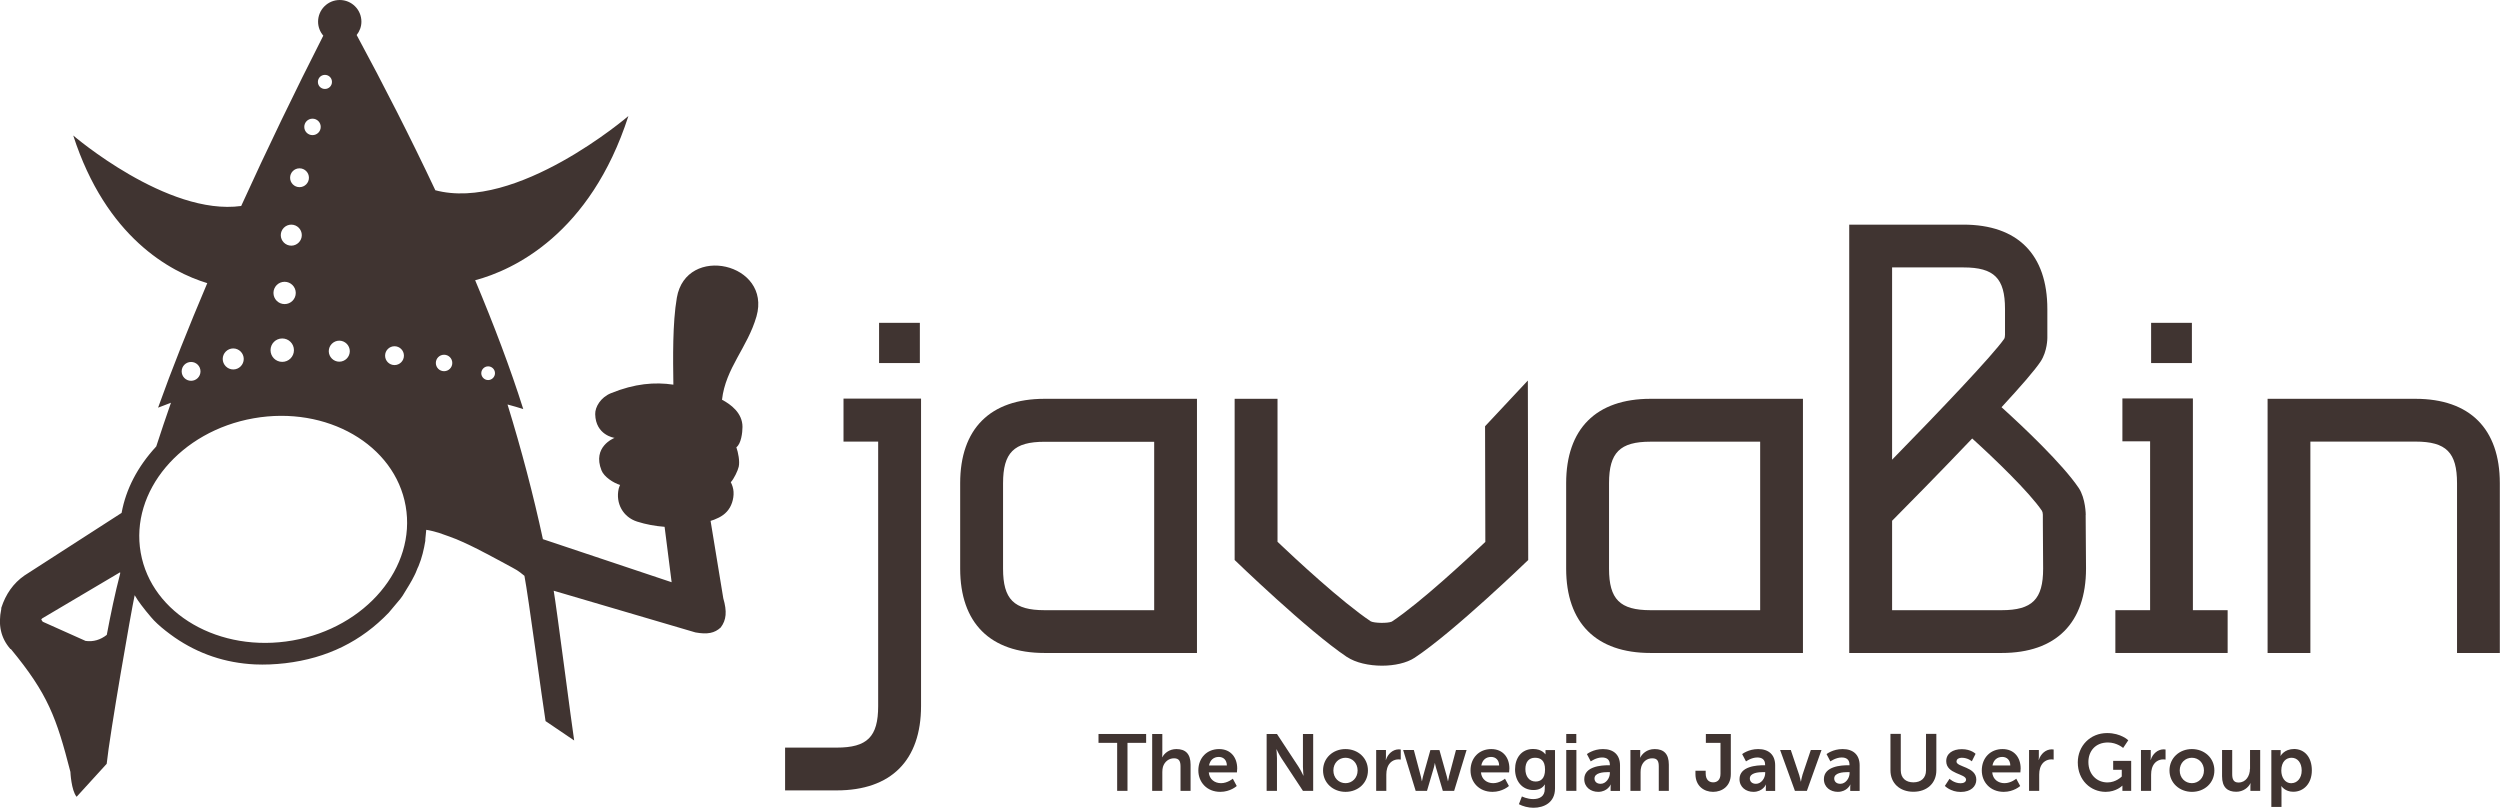 <?xml version="1.0" encoding="UTF-8"?><svg id="Layer_2" xmlns="http://www.w3.org/2000/svg" viewBox="0 0 273.44 88.34"><defs><style>.cls-1{fill:#403431;}</style></defs><g id="Layer_1-2"><path class="cls-1" d="M92.25,48.3h3.8v28.93c0,3.36-1.19,4.54-4.54,4.54h-5.64v4.68h5.64c5.95,0,9.23-3.28,9.23-9.23v-33.62h-8.48v4.68Z"/><path class="cls-1" d="M264.21,43.62h-16.19v27.8h4.68v-23.12h11.5c3.36,0,4.54,1.19,4.54,4.55v18.57h4.68v-18.57c0-5.95-3.28-9.23-9.23-9.23Z"/><path class="cls-1" d="M147.32,71.85c.95.64,2.41.96,3.84.96,1.35,0,2.69-.29,3.57-.87,4.29-2.83,12.42-10.69,12.42-10.69l-.04-19.63-4.68,5,.03,12.65c-1.9,1.8-7.11,6.66-10.23,8.72-.46.2-1.9.17-2.3-.03-3.2-2.14-8.33-6.92-10.2-8.7v-15.64h-4.69v17.63s7.98,7.72,12.27,10.6Z"/><path class="cls-1" d="M105.02,52.85v9.34c0,5.95,3.28,9.23,9.23,9.23h16.67v-27.8h-16.67c-5.95,0-9.23,3.28-9.23,9.23ZM126.24,66.74h-11.99c-3.35,0-4.54-1.19-4.54-4.54v-9.34c0-3.35,1.19-4.54,4.54-4.54h11.99v18.43Z"/><path class="cls-1" d="M180.53,71.42h16.67v-27.8h-16.67c-5.95,0-9.23,3.28-9.23,9.23v9.34c0,5.95,3.28,9.23,9.23,9.23ZM175.99,52.85c0-3.35,1.19-4.54,4.54-4.54h11.99v18.43h-11.99c-3.35,0-4.54-1.19-4.54-4.54v-9.34Z"/><rect class="cls-1" x="96.15" y="35.31" width="4.46" height="4.4"/><rect class="cls-1" x="235.28" y="35.31" width="4.46" height="4.4"/><polygon class="cls-1" points="243.65 66.74 239.85 66.74 239.85 43.58 232.14 43.58 232.14 48.27 235.17 48.27 235.17 66.74 231.37 66.74 231.37 71.42 243.65 71.42 243.65 66.74"/><path class="cls-1" d="M228.13,56.32s0-1.8-.77-2.95c-1.76-2.61-6.1-6.72-8.44-8.83,2.02-2.19,3.66-4.06,4.28-5.01.74-1.13.73-2.56.73-2.56v-3.17c0-5.95-3.23-9.23-9.18-9.23h-12.49v46.85h16.67c5.95,0,9.23-3.28,9.23-9.24l-.04-5.86ZM206.96,29.25h7.8c3.36,0,4.54,1.19,4.54,4.54v2.82c0,.22-.03.34-.08.44-1.27,1.82-7.07,7.92-12.27,13.23v-21.03ZM218.94,66.74h-11.99v-9.78c1.57-1.58,5.26-5.32,8.76-9,2.41,2.18,6.23,5.85,7.63,7.91.13.24.1.45.1,1.35l.03,4.98c0,3.35-1.19,4.54-4.54,4.54Z"/><polygon class="cls-1" points="120.15 81.25 122.19 81.25 122.19 86.5 123.32 86.5 123.32 81.25 125.36 81.25 125.36 80.28 120.15 80.28 120.15 81.25"/><path class="cls-1" d="M128.67,81.93c-.78,0-1.32.46-1.54.89h-.02s.02-.16.02-.38v-2.16h-1.11v6.22h1.11v-2.05c0-.21.02-.4.07-.58.17-.54.62-.93,1.21-.93s.71.37.71.91v2.65h1.1v-2.87c0-1.18-.56-1.7-1.55-1.7Z"/><path class="cls-1" d="M133.34,81.93c-1.33,0-2.27.96-2.27,2.34,0,1.27.92,2.34,2.4,2.34,1.11,0,1.8-.64,1.8-.64l-.43-.8s-.57.49-1.29.49c-.67,0-1.27-.4-1.34-1.18h3.08s.03-.3.03-.43c0-1.18-.69-2.12-1.98-2.12ZM132.24,83.72c.11-.58.5-.93,1.07-.93.49,0,.87.32.88.93h-1.95Z"/><path class="cls-1" d="M142.51,83.87c0,.37.06.96.06.96h-.02s-.28-.6-.52-.96l-2.36-3.59h-1.13v6.22h1.13v-3.58c0-.37-.06-.96-.06-.96h.02s.28.6.52.96l2.36,3.58h1.12v-6.22h-1.12v3.59Z"/><path class="cls-1" d="M147.16,81.93c-1.36,0-2.45.97-2.45,2.34s1.1,2.34,2.46,2.34,2.45-.96,2.45-2.34-1.1-2.34-2.46-2.34ZM147.17,85.66c-.73,0-1.33-.56-1.33-1.39s.6-1.39,1.33-1.39,1.32.57,1.32,1.39-.6,1.39-1.32,1.39Z"/><path class="cls-1" d="M151.59,83.12h-.02s.02-.15.02-.32v-.77h-1.07v4.47h1.11v-1.77c0-.26.03-.51.1-.73.21-.67.74-.94,1.22-.94.15,0,.26.02.26.02v-1.1s-.1-.02-.2-.02c-.68,0-1.22.51-1.42,1.15Z"/><path class="cls-1" d="M158.48,84.97c-.06.24-.1.47-.1.47h-.02s-.03-.24-.1-.47l-.82-2.93h-.99l-.82,2.93c-.06.24-.1.47-.1.47h-.02s-.03-.24-.09-.47l-.78-2.94h-1.17l1.37,4.47h1.24l.75-2.55c.07-.24.1-.48.1-.48h.02s.04.25.11.48l.75,2.55h1.24l1.36-4.47h-1.16l-.78,2.94Z"/><path class="cls-1" d="M163.11,81.93c-1.33,0-2.27.96-2.27,2.34,0,1.27.92,2.34,2.4,2.34,1.11,0,1.8-.64,1.8-.64l-.43-.8s-.57.49-1.29.49c-.67,0-1.27-.4-1.34-1.18h3.08s.03-.3.03-.43c0-1.18-.69-2.12-1.98-2.12ZM162.02,83.72c.11-.58.5-.93,1.07-.93.49,0,.87.32.88.93h-1.95Z"/><path class="cls-1" d="M169.04,82.37c0,.07,0,.12,0,.12h-.03s-.35-.57-1.32-.57c-1.29,0-1.98,1-1.98,2.23s.73,2.26,2.01,2.26c.6,0,.98-.21,1.24-.6h.02s-.02.13-.02.24v.26c0,.8-.58,1.09-1.26,1.09s-1.24-.29-1.24-.29l-.33.85c.43.23,1.03.39,1.59.39,1.17,0,2.36-.58,2.36-2.11v-4.2h-1.04v.34ZM167.96,85.48c-.72,0-1.12-.58-1.12-1.36s.38-1.24,1.05-1.24c.6,0,1.1.27,1.1,1.29s-.5,1.31-1.03,1.31Z"/><rect class="cls-1" x="171.31" y="80.28" width="1.1" height=".99"/><rect class="cls-1" x="171.31" y="82.03" width="1.11" height="4.47"/><path class="cls-1" d="M175.32,81.93c-1.06,0-1.75.55-1.75.55l.42.8s.59-.43,1.23-.43c.49,0,.86.2.86.79v.06h-.15c-.73,0-2.65.1-2.65,1.52,0,.89.72,1.39,1.52,1.39,1.02,0,1.37-.79,1.36-.79h.02s-.02.14-.02.32v.37h1.03v-2.8c0-1.13-.68-1.78-1.86-1.78ZM176.08,84.56c0,.54-.42,1.17-1.01,1.17-.46,0-.67-.28-.67-.58,0-.62.92-.7,1.49-.7h.19v.11Z"/><path class="cls-1" d="M180.99,81.93c-.9,0-1.39.55-1.59.93h-.02s.02-.14.02-.31v-.52h-1.07v4.47h1.11v-2.05c0-.21.02-.41.08-.6.17-.53.6-.91,1.2-.91s.71.37.71.91v2.65h1.1v-2.87c0-1.18-.56-1.7-1.55-1.7Z"/><path class="cls-1" d="M186.58,81.25h1.6v3.39c0,.68-.38.93-.8.93s-.82-.25-.82-.98v-.29h-1.12v.36c0,1.34.97,1.95,1.93,1.95s1.94-.59,1.94-1.95v-4.38h-2.73v.97Z"/><path class="cls-1" d="M192.3,81.93c-1.06,0-1.75.55-1.75.55l.42.8s.59-.43,1.23-.43c.49,0,.86.2.86.79v.06h-.15c-.73,0-2.65.1-2.65,1.52,0,.89.72,1.39,1.52,1.39,1.02,0,1.37-.79,1.36-.79h.02s-.02.14-.02.32v.37h1.02v-2.8c0-1.13-.68-1.78-1.86-1.78ZM193.07,84.56c0,.54-.42,1.17-1.01,1.17-.46,0-.67-.28-.67-.58,0-.62.92-.7,1.49-.7h.19v.11Z"/><path class="cls-1" d="M197.14,84.8c-.09.26-.15.68-.16.68h-.02s-.07-.41-.16-.68l-.93-2.77h-1.17l1.62,4.47h1.31l1.6-4.47h-1.17l-.93,2.77Z"/><path class="cls-1" d="M201.53,81.93c-1.06,0-1.75.55-1.75.55l.42.8s.59-.43,1.23-.43c.49,0,.86.2.86.79v.06h-.15c-.73,0-2.65.1-2.65,1.52,0,.89.72,1.39,1.52,1.39,1.02,0,1.37-.79,1.36-.79h.02s-.02.14-.02.32v.37h1.03v-2.8c0-1.13-.68-1.78-1.86-1.78ZM202.3,84.56c0,.54-.42,1.17-1.01,1.17-.46,0-.67-.28-.67-.58,0-.62.92-.7,1.49-.7h.19v.11Z"/><path class="cls-1" d="M210.66,84.26c0,.84-.55,1.31-1.38,1.31s-1.38-.47-1.38-1.31v-3.99h-1.13v3.99c0,1.39,1.01,2.34,2.51,2.34s2.51-.95,2.51-2.34v-3.99h-1.13v3.98Z"/><path class="cls-1" d="M214,83.28c0-.28.28-.4.57-.4.68,0,1.1.39,1.1.39l.41-.82s-.49-.51-1.5-.51-1.71.48-1.71,1.31c0,1.44,2.17,1.35,2.17,2.02,0,.26-.27.4-.59.4-.73,0-1.22-.49-1.22-.49l-.51.78s.62.66,1.73.66,1.71-.6,1.71-1.34c0-1.44-2.17-1.36-2.17-1.99Z"/><path class="cls-1" d="M219.03,81.93c-1.33,0-2.27.96-2.27,2.34,0,1.27.92,2.34,2.4,2.34,1.11,0,1.8-.64,1.8-.64l-.43-.8s-.57.49-1.29.49c-.67,0-1.27-.4-1.34-1.18h3.08s.03-.3.03-.43c0-1.18-.69-2.12-1.98-2.12ZM217.93,83.72c.11-.58.5-.93,1.07-.93.49,0,.87.32.88.93h-1.95Z"/><path class="cls-1" d="M223,83.12h-.02s.02-.15.02-.32v-.77h-1.07v4.47h1.11v-1.77c0-.26.03-.51.1-.73.21-.67.74-.94,1.22-.94.15,0,.26.02.26.02v-1.1s-.1-.02-.2-.02c-.68,0-1.22.51-1.42,1.15Z"/><path class="cls-1" d="M231.12,84.2h.95v.73s-.62.65-1.56.65c-1.17,0-2.09-.88-2.09-2.23,0-1.17.74-2.14,2.14-2.14.99,0,1.66.6,1.66.6l.56-.84s-.79-.79-2.31-.79c-1.85,0-3.21,1.4-3.21,3.21,0,1.95,1.41,3.22,3.05,3.22,1.16,0,1.81-.67,1.81-.67h.02s0,.13,0,.26v.3h.96v-3.28h-1.97v.97Z"/><path class="cls-1" d="M235.24,83.12h-.02s.02-.15.02-.32v-.77h-1.07v4.47h1.11v-1.77c0-.26.03-.51.1-.73.21-.67.74-.94,1.22-.94.15,0,.26.02.26.02v-1.1s-.1-.02-.2-.02c-.68,0-1.22.51-1.42,1.15Z"/><path class="cls-1" d="M239.74,81.93c-1.36,0-2.45.97-2.45,2.34s1.1,2.34,2.46,2.34,2.45-.96,2.45-2.34-1.1-2.34-2.46-2.34ZM239.74,85.66c-.73,0-1.33-.56-1.33-1.39s.6-1.39,1.33-1.39,1.32.57,1.32,1.39-.6,1.39-1.32,1.39Z"/><path class="cls-1" d="M246.09,84.08c0,.8-.45,1.51-1.25,1.51-.55,0-.69-.37-.69-.91v-2.65h-1.11v2.87c0,1.22.6,1.7,1.55,1.7.76,0,1.33-.46,1.55-.93h.02s-.02.14-.02.32v.51h1.07v-4.47h-1.11v2.05Z"/><path class="cls-1" d="M250.89,81.93c-1.05,0-1.44.74-1.44.74h-.02s.02-.14.02-.31v-.32h-1.02v6.22h1.11v-1.88c0-.23-.02-.39-.02-.39h.02s.39.61,1.28.61c1.17,0,2.04-.92,2.04-2.34s-.77-2.34-1.98-2.34ZM250.63,85.67c-.74,0-1.11-.68-1.11-1.38,0-.99.54-1.41,1.12-1.41.66,0,1.11.55,1.11,1.4s-.51,1.38-1.12,1.38Z"/><path class="cls-1" d="M47.61,20.8c-2.71-5.75-5.64-11.49-8.6-16.97.32-.4.52-.91.52-1.46,0-1.31-1.06-2.37-2.37-2.37s-2.37,1.06-2.37,2.37c0,.59.22,1.12.57,1.53-3.07,6.03-6.14,12.39-8.98,18.63h0c-8.08,1.12-18.37-7.71-18.37-7.71,3.6,11.14,10.6,14.91,14.66,16.15h0c-2.04,4.81-3.88,9.42-5.38,13.62.48-.19.95-.37,1.41-.54-.56,1.61-1.1,3.2-1.61,4.78-2.05,2.22-3.32,4.68-3.79,7.27l-4.47,2.88-6.16,3.97c-1.21.84-2.05,2.04-2.53,3.54v.12c-.37,1.74-.05,3.18,1,4.38h.05c4.06,4.92,4.98,7.49,6.51,13.43,0,0,.09,2.03.68,2.73l3.29-3.61c.33-3.22,2.69-16.76,3.06-18.44.21.37.45.71.71,1.06.34.45.7.9,1.08,1.34.21.24.42.48.69.72.58.54,1.21,1.02,1.89,1.5,2.61,1.8,5.54,2.79,8.77,2.95,1.08.05,2.19,0,3.33-.13,4.58-.54,8.32-2.4,11.32-5.53l.47-.56.79-.94.26-.36c.47-.78.95-1.5,1.32-2.28.16-.3.26-.66.42-.96.37-.9.58-1.8.74-2.76v-.18c.05-.3.05-.66.1-1.02.42.06.88.18,1.39.33.19.06.42.15.62.22.34.12.69.24,1.06.39.07.03.12.04.19.07.95.4,2.05.92,3.19,1.53.06.04.12.06.18.09,1.1.6,2.05,1.08,2.79,1.5h0c.8.41,1.06.72,1.32.9.43,2.22,1.96,13.75,2.31,15.89l3.13,2.12c-.24-1.5-1.96-14.84-2.24-16.38l15.5,4.56c1.32.24,2.1.08,2.77-.54.62-.82.7-1.75.28-3.19l-1.39-8.47c.13-.05.26-.08.39-.13.72-.28,1.32-.64,1.73-1.35.36-.63.52-1.55.29-2.26-.05-.17-.12-.33-.2-.49.34-.36.77-1.25.87-1.7.13-.58-.06-1.55-.26-2.12.52-.38.67-1.6.67-2.23,0-1.53-1.29-2.47-2.24-2.97.39-3.46,2.79-5.71,3.77-9.11,1.67-5.85-7.69-7.95-8.71-2.05-.48,2.77-.42,6.67-.38,9.51-2.03-.3-4.22-.13-6.84.94-1.1.45-1.73,1.49-1.71,2.29.05,2.29,2.07,2.59,2.12,2.59-.1.05-2.46.98-1.43,3.56.28.71,1.32,1.38,2.03,1.59-.06.13-.11.27-.15.41-.36,1.59.47,3.11,2.02,3.6.97.31,1.98.49,3,.57l.77,6.06-14.08-4.71c-1.05-4.86-2.34-9.77-3.87-14.73.59.16,1.17.32,1.72.5-1.41-4.47-3.22-9.23-5.26-14.09h0c4.18-1.11,12.59-5.04,16.76-17.96,0,0-12.27,10.53-21.18,8.1ZM13.15,62.71c-.58,2.22-1.05,4.5-1.47,6.73-.69.54-1.47.78-2.32.66l-4.69-2.1-.16-.24.1-.12,8.53-5.05v.12ZM47.67,39.7c0-.5.4-.9.9-.9s.9.4.9.9-.4.9-.9.9-.9-.4-.9-.9ZM53.39,40.07c.42,0,.75.34.75.75s-.34.75-.75.75-.75-.34-.75-.75.34-.75.75-.75ZM43.15,37.87c.57,0,1.03.46,1.03,1.03s-.46,1.03-1.03,1.03-1.03-.46-1.03-1.03.46-1.03,1.03-1.03ZM38.26,38.41c0,.64-.52,1.15-1.15,1.15s-1.15-.52-1.15-1.15.52-1.15,1.15-1.15,1.15.52,1.15,1.15ZM35.54,8.19c.43,0,.77.34.77.77s-.34.77-.77.77-.77-.34-.77-.77.34-.77.77-.77ZM34.18,12.98c.5,0,.9.4.9.9s-.4.9-.9.9-.9-.4-.9-.9.4-.9.9-.9ZM32.76,18.41c.57,0,1.03.46,1.03,1.03s-.46,1.03-1.03,1.03-1.03-.46-1.03-1.03.46-1.03,1.03-1.03ZM31.86,24.57c.64,0,1.15.52,1.15,1.15s-.52,1.15-1.15,1.15-1.15-.52-1.15-1.15.52-1.15,1.15-1.15ZM31.13,30.82c.67,0,1.22.55,1.22,1.22s-.54,1.22-1.22,1.22-1.22-.55-1.22-1.22.54-1.22,1.22-1.22ZM30.87,37.02c.71,0,1.28.57,1.28,1.28s-.57,1.28-1.28,1.28-1.28-.57-1.28-1.28.57-1.28,1.28-1.28ZM26.66,39.26c0,.64-.52,1.15-1.15,1.15s-1.15-.52-1.15-1.15.52-1.15,1.15-1.15,1.15.52,1.15,1.15ZM20.9,39.59c.57,0,1.03.46,1.03,1.03s-.46,1.03-1.03,1.03-1.03-.46-1.03-1.03.46-1.03,1.03-1.03ZM32.02,70.05c-8,1.41-15.45-2.89-16.63-9.6-1.18-6.71,4.35-13.29,12.35-14.7,8-1.41,15.45,2.89,16.63,9.6,1.18,6.71-4.35,13.29-12.35,14.7Z"/></g></svg>